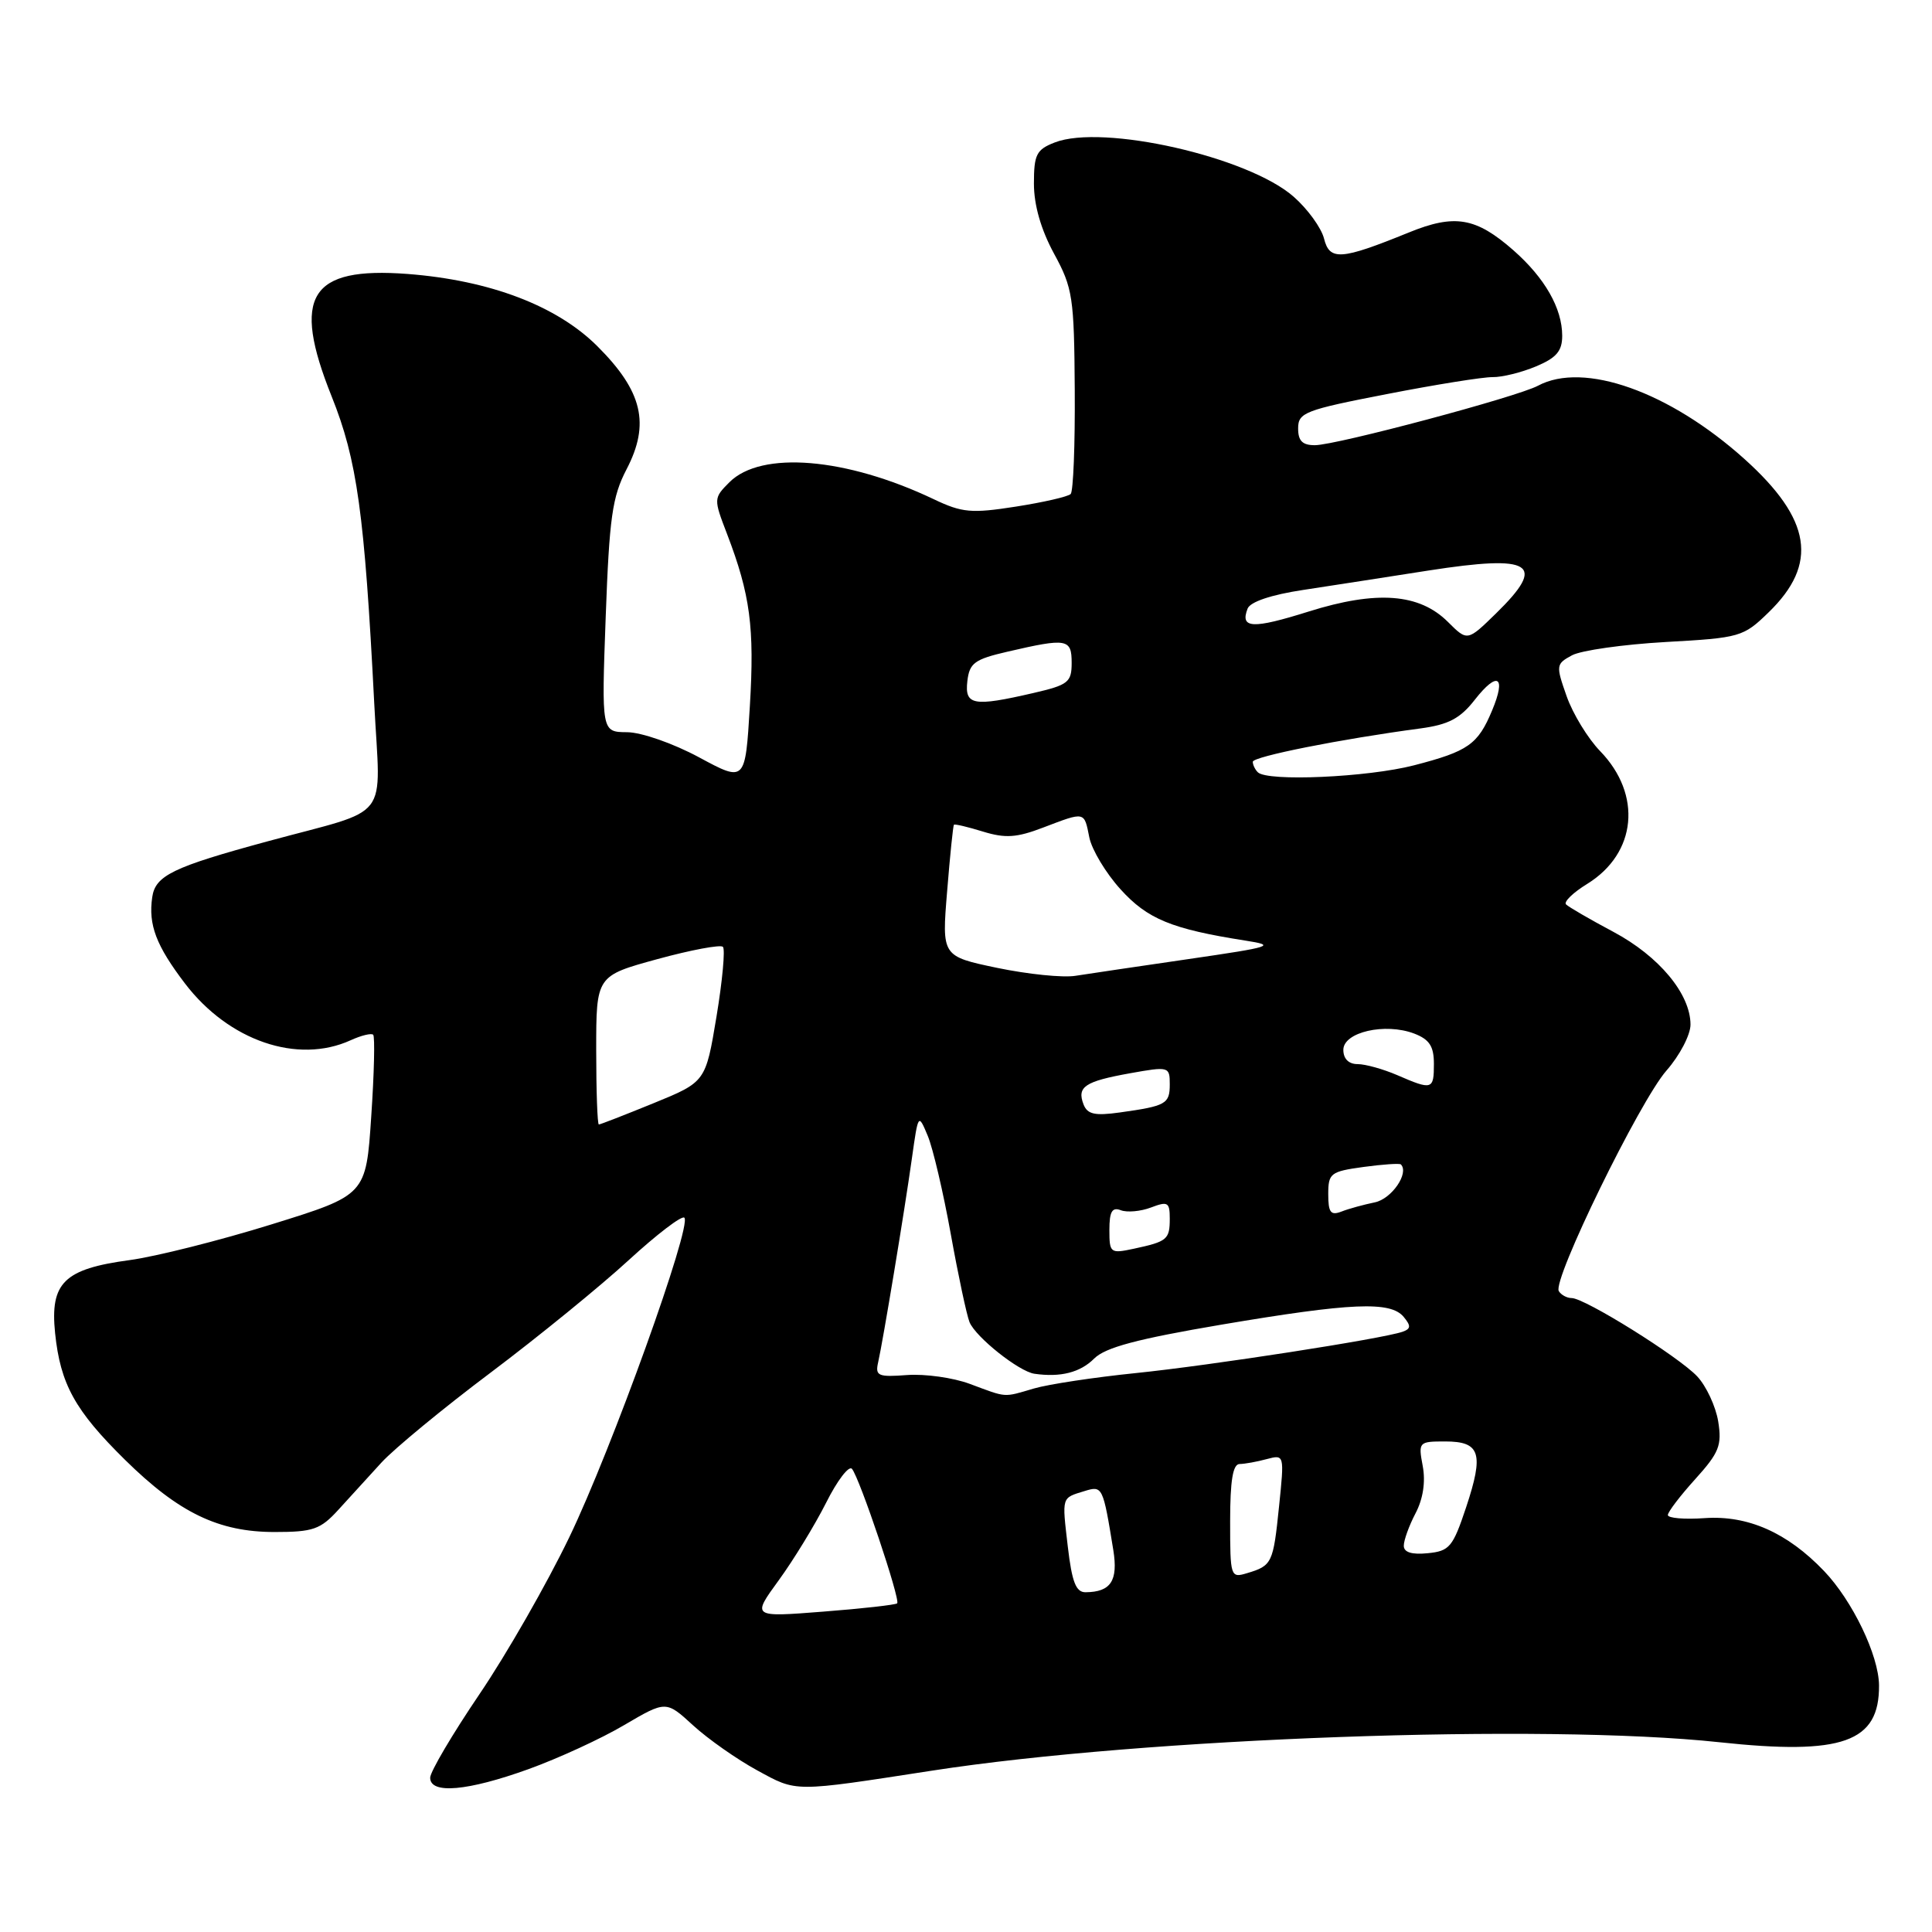 <?xml version="1.0" encoding="UTF-8" standalone="no"?>
<!DOCTYPE svg PUBLIC "-//W3C//DTD SVG 1.1//EN" "http://www.w3.org/Graphics/SVG/1.1/DTD/svg11.dtd" >
<svg xmlns="http://www.w3.org/2000/svg" xmlns:xlink="http://www.w3.org/1999/xlink" version="1.1" viewBox="0 0 256 256">
 <g >
 <path fill="currentColor"
d=" M 70.03 234.42 C 73.96 233.00 79.67 230.38 82.71 228.58 C 88.25 225.33 88.25 225.33 91.85 228.63 C 93.83 230.44 97.65 233.12 100.33 234.58 C 105.65 237.48 104.97 237.48 123.50 234.62 C 151.70 230.26 204.50 228.36 227.78 230.85 C 244.15 232.61 249.04 230.87 248.98 223.32 C 248.95 219.35 245.46 212.10 241.69 208.16 C 236.83 203.08 231.60 200.76 225.87 201.16 C 223.19 201.35 221.00 201.16 221.00 200.75 C 221.00 200.34 222.63 198.20 224.63 195.99 C 227.80 192.48 228.18 191.52 227.67 188.34 C 227.34 186.35 226.09 183.66 224.89 182.38 C 222.42 179.75 209.99 172.00 208.25 172.00 C 207.63 172.00 206.86 171.59 206.55 171.08 C 205.67 169.65 217.26 145.91 220.82 141.85 C 222.57 139.86 224.00 137.12 224.00 135.77 C 224.00 131.71 219.84 126.71 213.79 123.48 C 210.67 121.82 207.85 120.18 207.51 119.84 C 207.17 119.50 208.44 118.27 210.33 117.11 C 216.87 113.06 217.62 105.29 212.02 99.52 C 210.41 97.86 208.41 94.59 207.59 92.26 C 206.15 88.17 206.17 87.98 208.30 86.83 C 209.51 86.18 215.09 85.39 220.70 85.07 C 230.58 84.52 231.00 84.40 234.35 81.14 C 240.97 74.72 240.04 68.82 231.16 60.83 C 221.21 51.89 209.86 47.86 203.79 51.11 C 201.01 52.60 177.11 58.97 174.25 58.99 C 172.58 59.00 172.00 58.42 172.01 56.75 C 172.01 54.67 172.92 54.32 183.76 52.22 C 190.21 50.96 196.53 49.95 197.78 49.97 C 199.04 49.99 201.62 49.35 203.53 48.55 C 206.23 47.42 207.00 46.52 207.00 44.50 C 207.00 40.85 204.70 36.83 200.53 33.16 C 195.56 28.80 192.76 28.32 186.64 30.82 C 177.67 34.47 176.18 34.57 175.44 31.61 C 175.08 30.19 173.27 27.69 171.41 26.06 C 165.39 20.77 146.11 16.40 139.75 18.88 C 137.33 19.82 137.00 20.48 137.00 24.33 C 137.00 27.17 137.93 30.41 139.66 33.60 C 142.15 38.17 142.33 39.38 142.41 51.66 C 142.46 58.90 142.22 65.11 141.87 65.46 C 141.52 65.81 138.25 66.56 134.60 67.13 C 128.71 68.05 127.49 67.94 123.73 66.15 C 112.11 60.62 100.86 59.69 96.65 63.90 C 94.55 66.01 94.54 66.08 96.34 70.76 C 99.41 78.78 99.99 83.12 99.36 93.57 C 98.75 103.65 98.75 103.65 92.63 100.35 C 89.19 98.50 85.01 97.04 83.10 97.02 C 79.70 97.00 79.70 97.00 80.26 81.71 C 80.74 68.57 81.13 65.82 83.02 62.19 C 86.16 56.16 85.14 51.85 79.16 45.88 C 73.78 40.51 64.91 37.14 54.00 36.30 C 41.02 35.32 38.61 39.21 43.95 52.54 C 47.32 60.94 48.30 68.02 49.59 93.22 C 50.40 109.15 52.09 106.96 35.50 111.47 C 22.89 114.89 20.58 116.01 20.17 118.89 C 19.64 122.55 20.69 125.30 24.52 130.33 C 30.32 137.92 39.43 141.04 46.46 137.84 C 47.86 137.20 49.21 136.87 49.45 137.11 C 49.69 137.36 49.58 142.23 49.19 147.95 C 48.50 158.35 48.50 158.35 36.00 162.23 C 29.12 164.37 20.65 166.50 17.18 166.97 C 8.48 168.14 6.62 169.97 7.30 176.64 C 8.00 183.41 9.93 186.90 16.57 193.44 C 23.70 200.46 28.97 203.00 36.39 203.00 C 41.49 203.00 42.46 202.66 44.83 200.06 C 46.30 198.44 48.87 195.62 50.55 193.79 C 52.23 191.96 58.75 186.58 65.05 181.85 C 71.35 177.11 79.56 170.42 83.29 166.99 C 87.03 163.56 90.35 161.02 90.68 161.35 C 91.72 162.39 81.05 192.03 75.44 203.68 C 72.48 209.83 67.12 219.20 63.53 224.49 C 59.94 229.79 57.00 234.77 57.00 235.56 C 57.00 237.77 61.96 237.33 70.03 234.42 Z  M 103.19 209.39 C 105.15 206.70 107.97 202.08 109.46 199.13 C 110.94 196.17 112.49 194.15 112.89 194.63 C 113.91 195.84 119.34 212.00 118.88 212.45 C 118.67 212.65 114.25 213.15 109.06 213.55 C 99.62 214.29 99.62 214.29 103.19 209.39 Z  M 141.49 204.94 C 140.71 198.23 140.63 198.52 143.72 197.57 C 146.09 196.84 146.15 196.96 147.52 205.40 C 148.17 209.46 147.19 210.95 143.85 210.98 C 142.57 211.00 142.04 209.63 141.49 204.94 Z  M 163.00 201.57 C 163.00 196.19 163.36 194.00 164.25 193.99 C 164.94 193.98 166.56 193.69 167.84 193.34 C 170.19 192.72 170.19 192.73 169.48 199.61 C 168.71 207.13 168.56 207.46 165.25 208.45 C 163.05 209.12 163.00 208.95 163.00 201.57 Z  M 186.01 204.81 C 186.01 204.09 186.71 202.15 187.57 200.51 C 188.57 198.60 188.91 196.34 188.52 194.26 C 187.92 191.07 187.99 191.00 191.49 191.00 C 196.15 191.00 196.65 192.56 194.27 199.72 C 192.51 205.00 192.07 205.53 189.17 205.81 C 187.06 206.02 186.00 205.69 186.01 204.81 Z  M 128.50 183.37 C 126.30 182.55 122.57 182.03 120.20 182.20 C 116.34 182.49 115.95 182.32 116.36 180.51 C 117.01 177.63 119.84 160.57 120.83 153.50 C 121.67 147.53 121.68 147.51 122.93 150.50 C 123.62 152.15 124.99 158.00 125.98 163.50 C 126.97 169.00 128.09 174.26 128.47 175.20 C 129.30 177.19 135.02 181.74 137.07 182.03 C 140.53 182.53 143.14 181.86 144.98 180.02 C 146.46 178.54 150.67 177.42 161.86 175.52 C 179.07 172.61 184.25 172.39 185.99 174.49 C 186.98 175.68 186.95 176.07 185.86 176.46 C 183.23 177.39 160.40 180.93 150.50 181.94 C 145.00 182.50 138.93 183.42 137.01 183.98 C 132.88 185.19 133.50 185.23 128.50 183.37 Z  M 147.00 162.97 C 147.00 160.54 147.36 159.92 148.51 160.36 C 149.34 160.68 151.14 160.52 152.51 160.00 C 154.74 159.15 155.00 159.30 155.00 161.47 C 155.00 164.24 154.67 164.51 150.25 165.46 C 147.12 166.13 147.00 166.04 147.00 162.97 Z  M 176.00 158.24 C 176.00 155.46 176.30 155.23 180.66 154.63 C 183.23 154.28 185.46 154.13 185.62 154.29 C 186.76 155.43 184.40 158.87 182.16 159.32 C 180.70 159.62 178.71 160.16 177.75 160.54 C 176.32 161.09 176.00 160.66 176.00 158.24 Z  M 79.00 139.16 C 79.00 129.31 79.00 129.31 87.10 127.09 C 91.56 125.87 95.47 125.14 95.79 125.46 C 96.11 125.78 95.73 129.94 94.94 134.70 C 93.50 143.36 93.50 143.36 86.60 146.18 C 82.80 147.73 79.54 149.00 79.35 149.00 C 79.16 149.00 79.00 144.57 79.00 139.16 Z  M 143.57 146.33 C 142.68 144.00 143.74 143.29 149.75 142.21 C 154.88 141.29 155.00 141.33 155.00 143.67 C 155.00 146.28 154.52 146.55 148.36 147.41 C 145.06 147.87 144.08 147.65 143.57 146.33 Z  M 185.14 142.46 C 183.28 141.66 180.92 141.00 179.89 141.00 C 178.70 141.00 178.00 140.29 178.00 139.11 C 178.00 136.76 183.53 135.49 187.38 136.95 C 189.41 137.73 190.00 138.63 190.00 140.98 C 190.00 144.41 189.77 144.47 185.14 142.46 Z  M 132.14 128.25 C 124.79 126.71 124.79 126.71 125.50 118.10 C 125.88 113.37 126.29 109.40 126.40 109.28 C 126.51 109.16 128.25 109.57 130.25 110.19 C 133.22 111.10 134.72 111.00 138.24 109.65 C 143.81 107.53 143.65 107.49 144.34 110.96 C 144.67 112.59 146.52 115.68 148.47 117.83 C 152.04 121.78 155.24 123.10 165.00 124.63 C 169.17 125.28 168.62 125.46 157.50 127.08 C 150.90 128.04 144.15 129.04 142.50 129.30 C 140.85 129.57 136.19 129.09 132.14 128.25 Z  M 166.67 102.33 C 166.30 101.97 166.00 101.34 166.00 100.94 C 166.00 100.25 177.71 97.92 188.22 96.52 C 191.93 96.02 193.48 95.21 195.42 92.72 C 198.44 88.86 199.62 89.59 197.71 94.14 C 195.83 98.65 194.55 99.55 187.36 101.41 C 181.21 103.00 167.93 103.59 166.67 102.33 Z  M 128.18 90.25 C 128.46 87.85 129.13 87.36 133.50 86.35 C 141.39 84.52 142.00 84.63 142.00 87.83 C 142.00 90.41 141.55 90.76 136.92 91.83 C 128.96 93.67 127.81 93.46 128.18 90.25 Z  M 191.87 82.42 C 188.08 78.63 182.43 78.20 173.41 81.03 C 165.96 83.37 164.29 83.29 165.31 80.65 C 165.65 79.75 168.43 78.81 172.68 78.17 C 176.43 77.60 183.90 76.44 189.27 75.60 C 203.10 73.45 205.01 74.66 198.22 81.29 C 194.44 84.98 194.44 84.98 191.87 82.42 Z "/>
</g>
</svg>